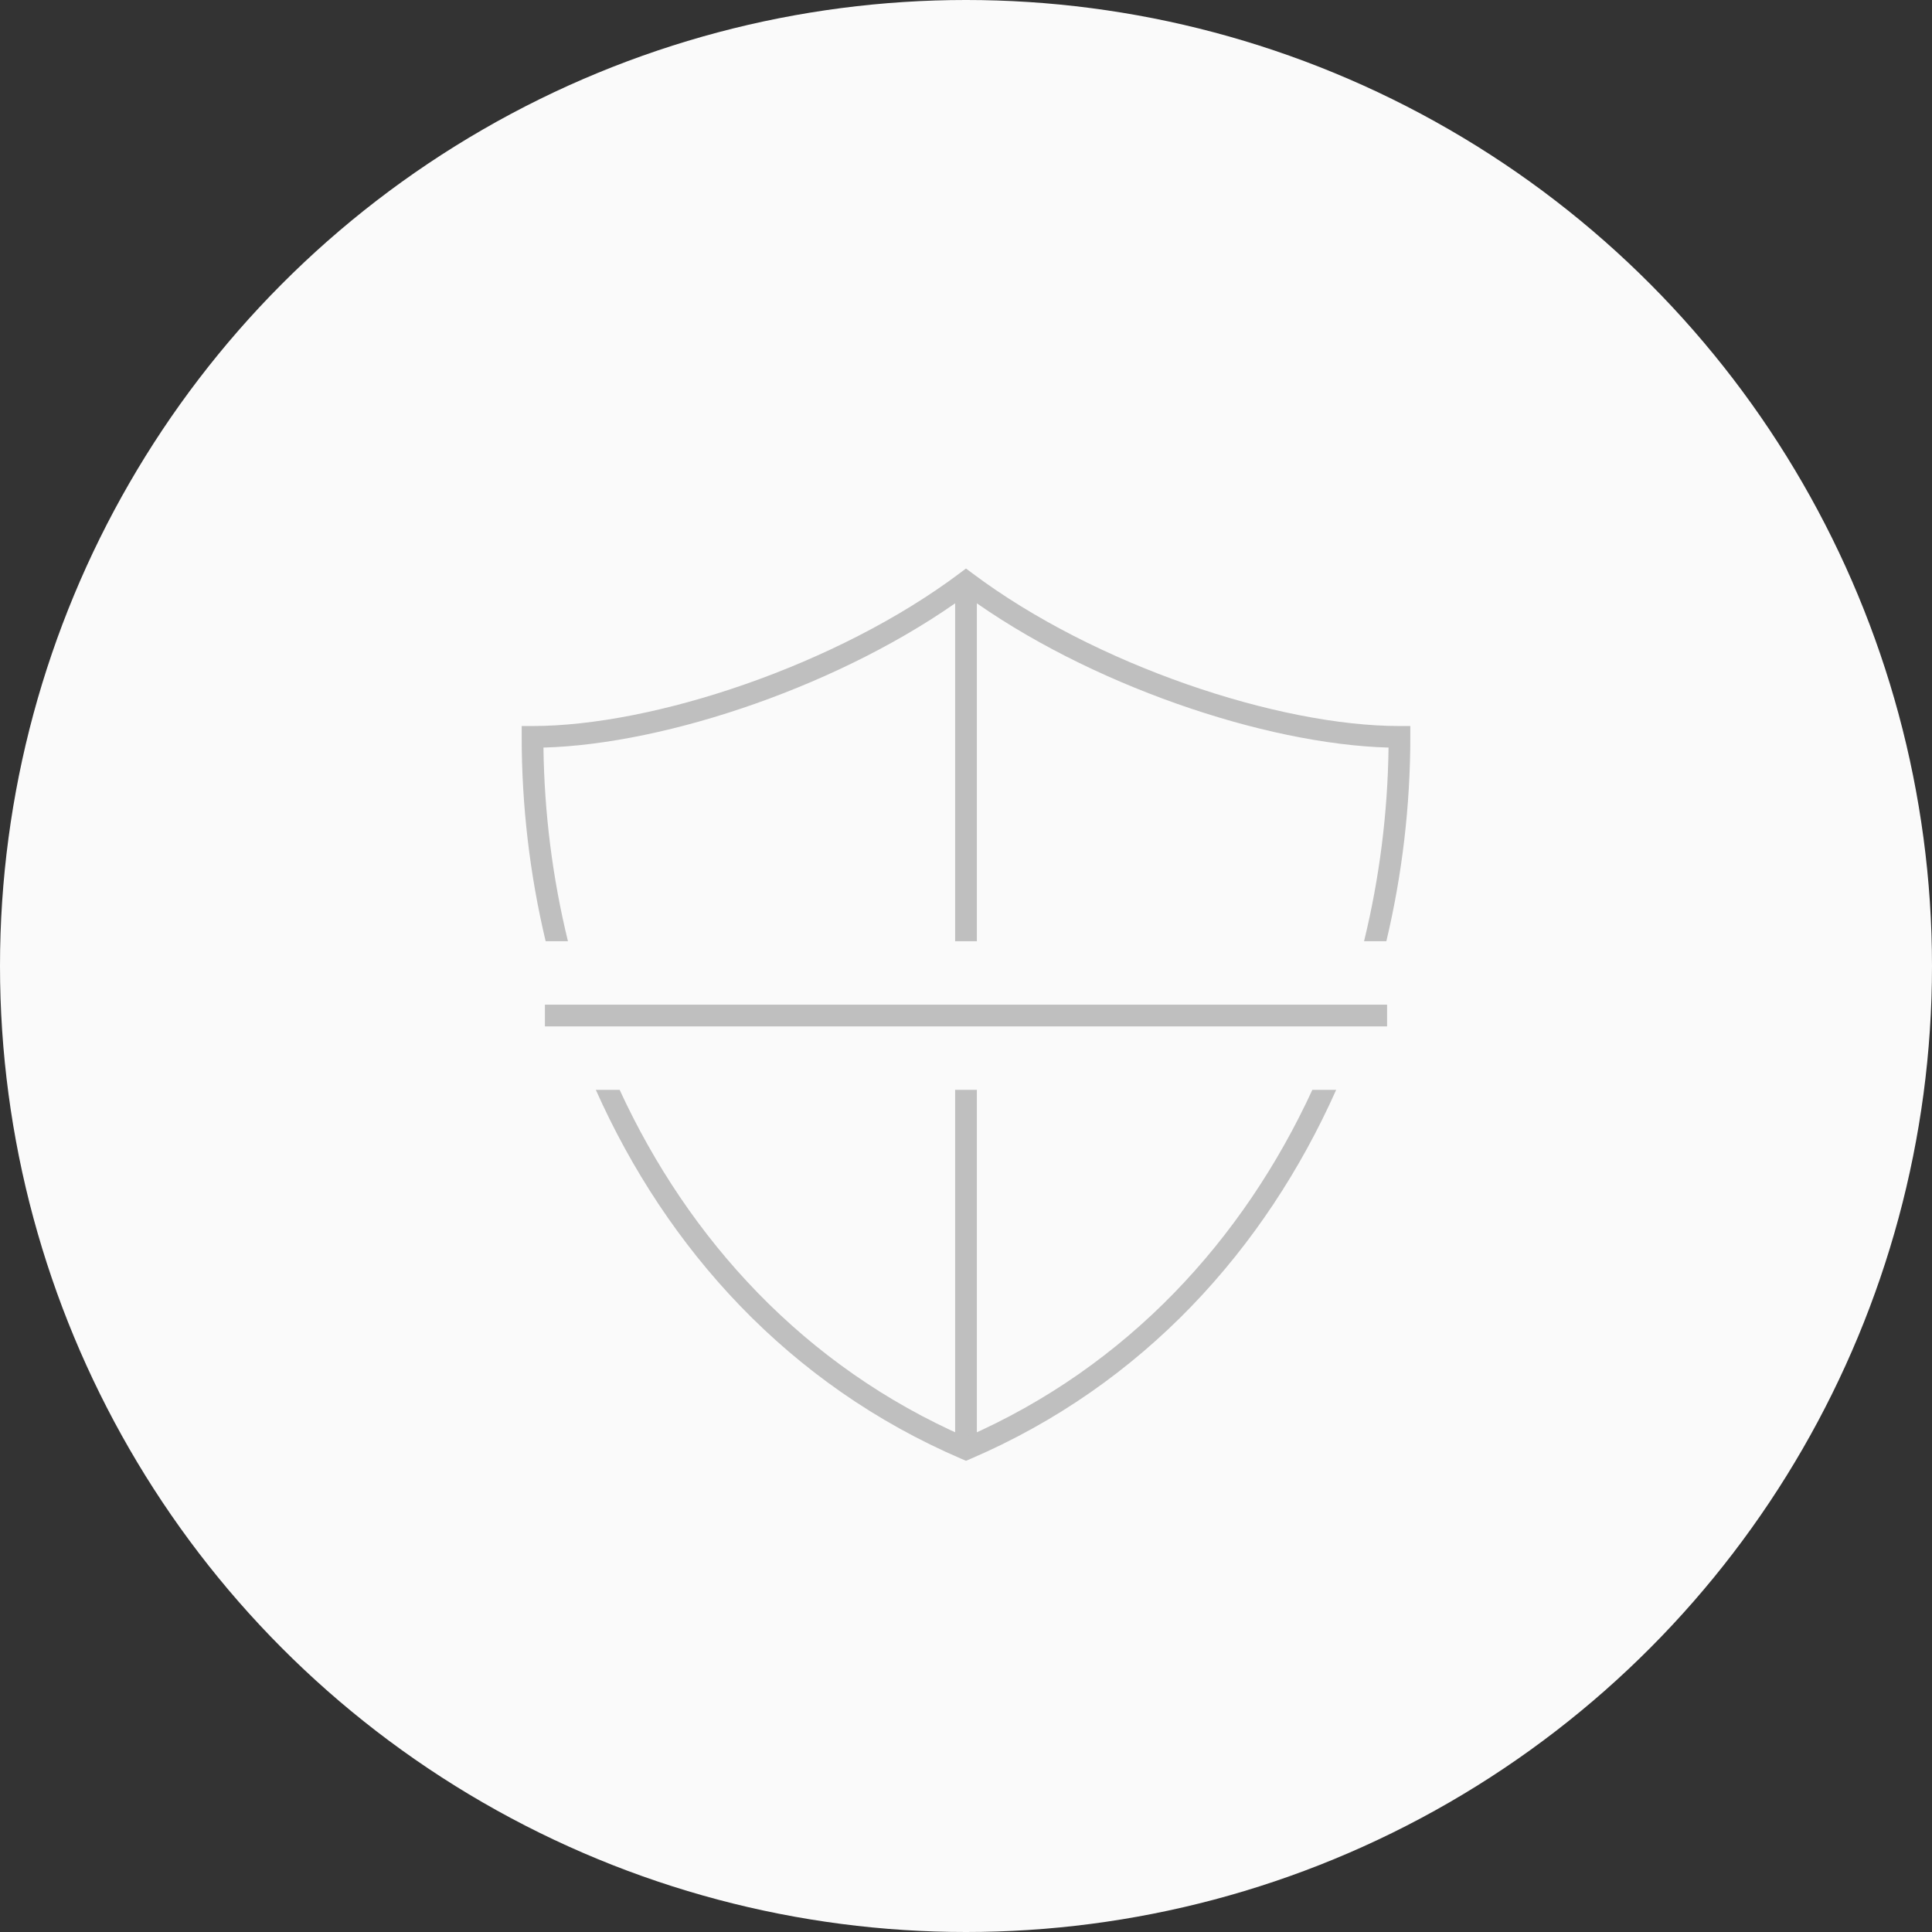 <svg width="178" height="178" viewBox="0 0 178 178" fill="none" xmlns="http://www.w3.org/2000/svg">
<rect x="0" y="0" width="178" height="178" fill="#333333" stroke="none"/>
<circle cx="89" cy="89" r="89" fill="#FAFAFA"/>
<path d="M50.205 93.564L127.795 93.564" stroke="#BFBFBF" stroke-width="2" stroke-miterlimit="10"/>
<path d="M89 86.718V53.628M89 133.5V100.41" stroke="#BFBFBF" stroke-width="2" stroke-miterlimit="10"/>
<path fill-rule="evenodd" clip-rule="evenodd" d="M89 52.378L89.6 52.828C100.854 61.269 117.762 66.891 128.936 66.891H129.936V67.891C129.936 74.182 129.2 80.532 127.728 86.718H125.673C127.102 80.87 127.855 74.858 127.93 68.877C116.514 68.565 100.224 63.056 89 54.872C77.775 63.056 61.486 68.565 50.07 68.877C50.145 74.858 50.898 80.87 52.327 86.718H50.272C48.799 80.532 48.064 74.182 48.064 67.891V66.891H49.064C60.237 66.891 77.145 61.269 88.4 52.828L89 52.378ZM54.894 100.41C61.427 115.054 72.654 127.582 88.606 134.419L89 134.588L89.394 134.419C105.346 127.582 116.573 115.054 123.106 100.41H120.911C114.562 114.178 103.914 125.895 89 132.41C74.085 125.895 63.438 114.178 57.089 100.41H54.894Z" fill="#BFBFBF"/>
</svg>
